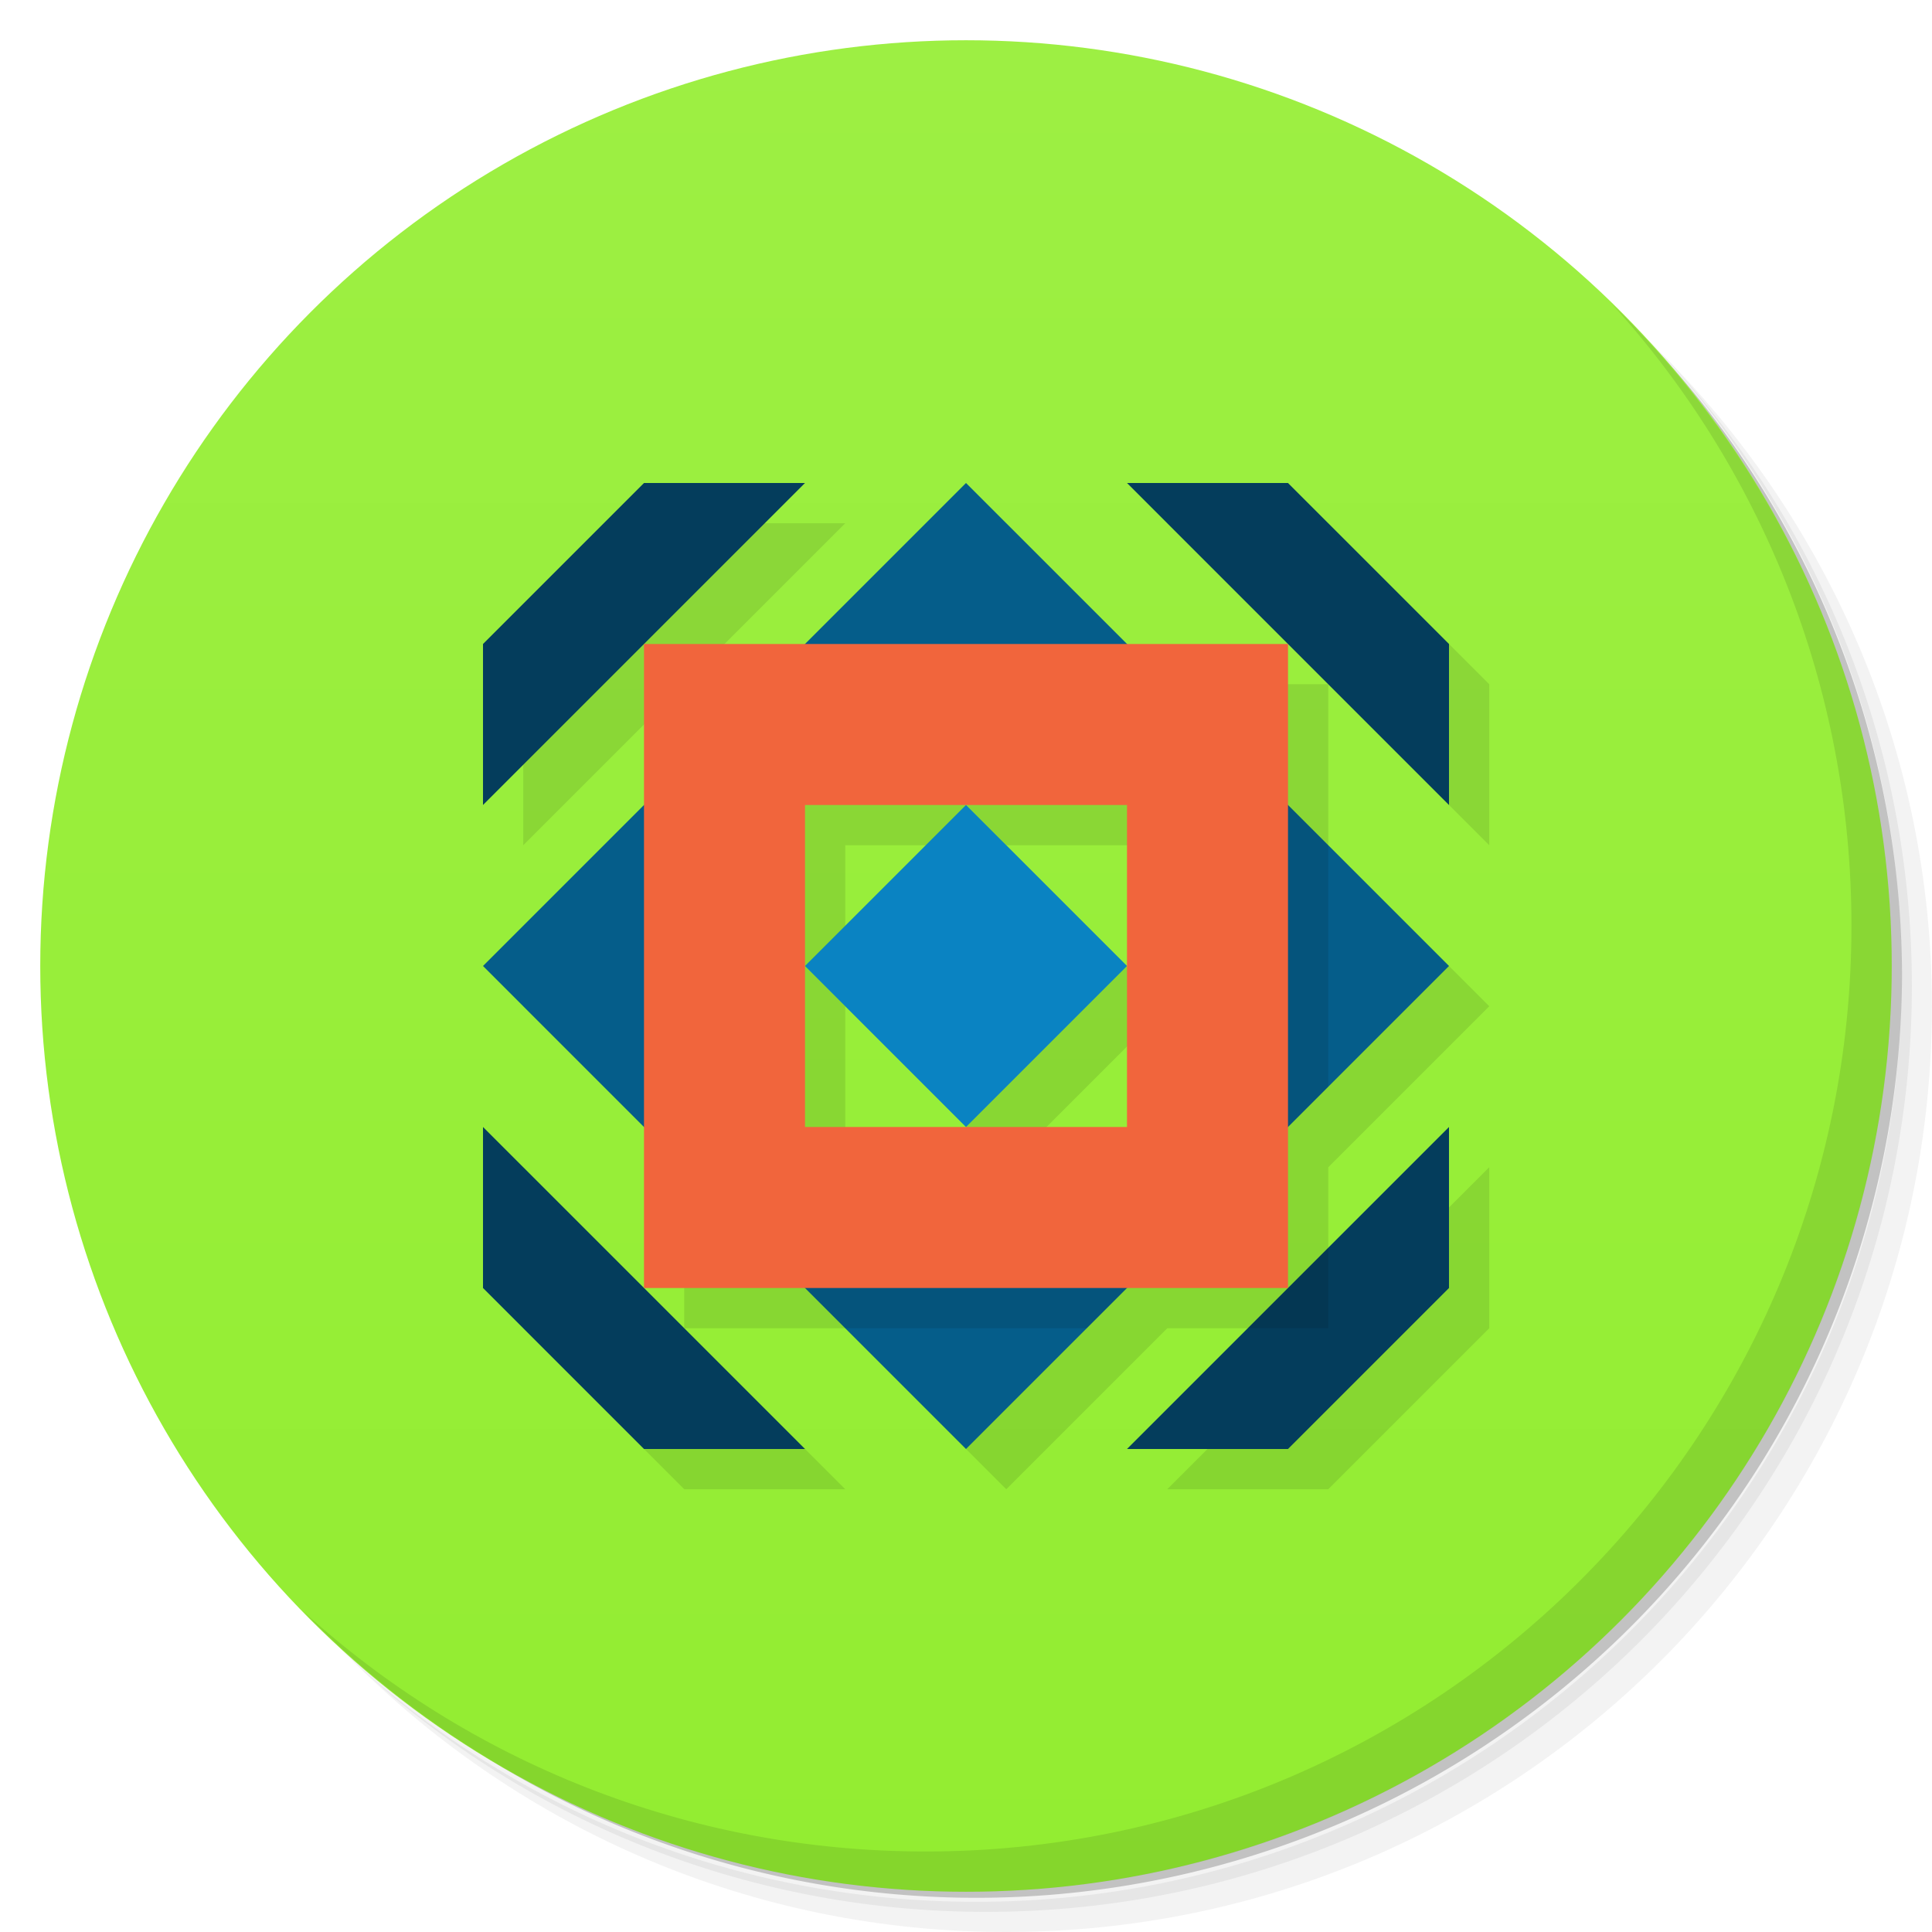 <svg version="1.1" viewBox="0 0 48 48" xmlns="http://www.w3.org/2000/svg">
 <defs>
  <linearGradient id="bg" x2="0" y1="1" y2="47" gradientUnits="userSpaceOnUse">
   <stop style="stop-color:#9def43" offset="0"/>
   <stop style="stop-color:#93ed31" offset="1"/>
  </linearGradient>
 </defs>
 <path d="m36.31 5c5.859 4.062 9.688 10.831 9.688 18.5 0 12.426-10.07 22.5-22.5 22.5-7.669 0-14.438-3.828-18.5-9.688 1.037 1.822 2.306 3.499 3.781 4.969 4.085 3.712 9.514 5.969 15.469 5.969 12.703 0 23-10.298 23-23 0-5.954-2.256-11.384-5.969-15.469-1.469-1.475-3.147-2.744-4.969-3.781zm4.969 3.781c3.854 4.113 6.219 9.637 6.219 15.719 0 12.703-10.297 23-23 23-6.081 0-11.606-2.364-15.719-6.219 4.16 4.144 9.883 6.719 16.219 6.719 12.703 0 23-10.298 23-23 0-6.335-2.575-12.06-6.719-16.219z" style="opacity:.05"/>
 <path d="m41.28 8.781c3.712 4.085 5.969 9.514 5.969 15.469 0 12.703-10.297 23-23 23-5.954 0-11.384-2.256-15.469-5.969 4.113 3.854 9.637 6.219 15.719 6.219 12.703 0 23-10.298 23-23 0-6.081-2.364-11.606-6.219-15.719z" style="opacity:.1"/>
 <path d="m31.25 2.375c8.615 3.154 14.75 11.417 14.75 21.13 0 12.426-10.07 22.5-22.5 22.5-9.708 0-17.971-6.135-21.12-14.75a23 23 0 0 0 44.875-7 23 23 0 0 0-16-21.875z" style="opacity:.2"/>
 <circle cx="24" cy="24" r="23" style="fill:url(#bg)"/>
 <path d="m40.03 7.531c3.712 4.084 5.969 9.514 5.969 15.469 0 12.703-10.297 23-23 23-5.954 0-11.384-2.256-15.469-5.969 4.178 4.291 10.01 6.969 16.469 6.969 12.703 0 23-10.298 23-23 0-6.462-2.677-12.291-6.969-16.469z" style="opacity:.1"/>
 <path d="m17 13-4 4v4l8-8zm0 4v4l-4 4 4 4v4h4l4 4 4-4h4v-4l4-4-4-4v-4h-4l-4-4-4 4zm16 0 4 4v-4l-4-4h-4zm0 16-4 4h4l4-4v-4zm-16 0-4-4v4l4 4h4zm4-12h8v8h-8v-4zm0 4 4 4 4-4-4-4z" style="opacity:.1"/>
 <path d="m24 12-12 12 12 12 12-12zm-5 7h10v10h-10z" style="fill:#055d8a"/>
 <path d="m24 20 4 4-4 4-4-4z" style="fill:#0a83c2"/>
 <path d="m16 12-4 4v4l8-8zm12 0 8 8v-4l-4-4zm-16 16v4l4 4h4zm24 0-8 8h4l4-4z" style="fill:#043d5c"/>
 <path d="m29 17v12h-12l4 4h6l6-6v-6zm4 14-2 2h2z" style="opacity:.1"/>
 <path d="m16 16v16h16v-16zm4 4h8v8h-8z" style="fill:#f1653c"/>
</svg>
